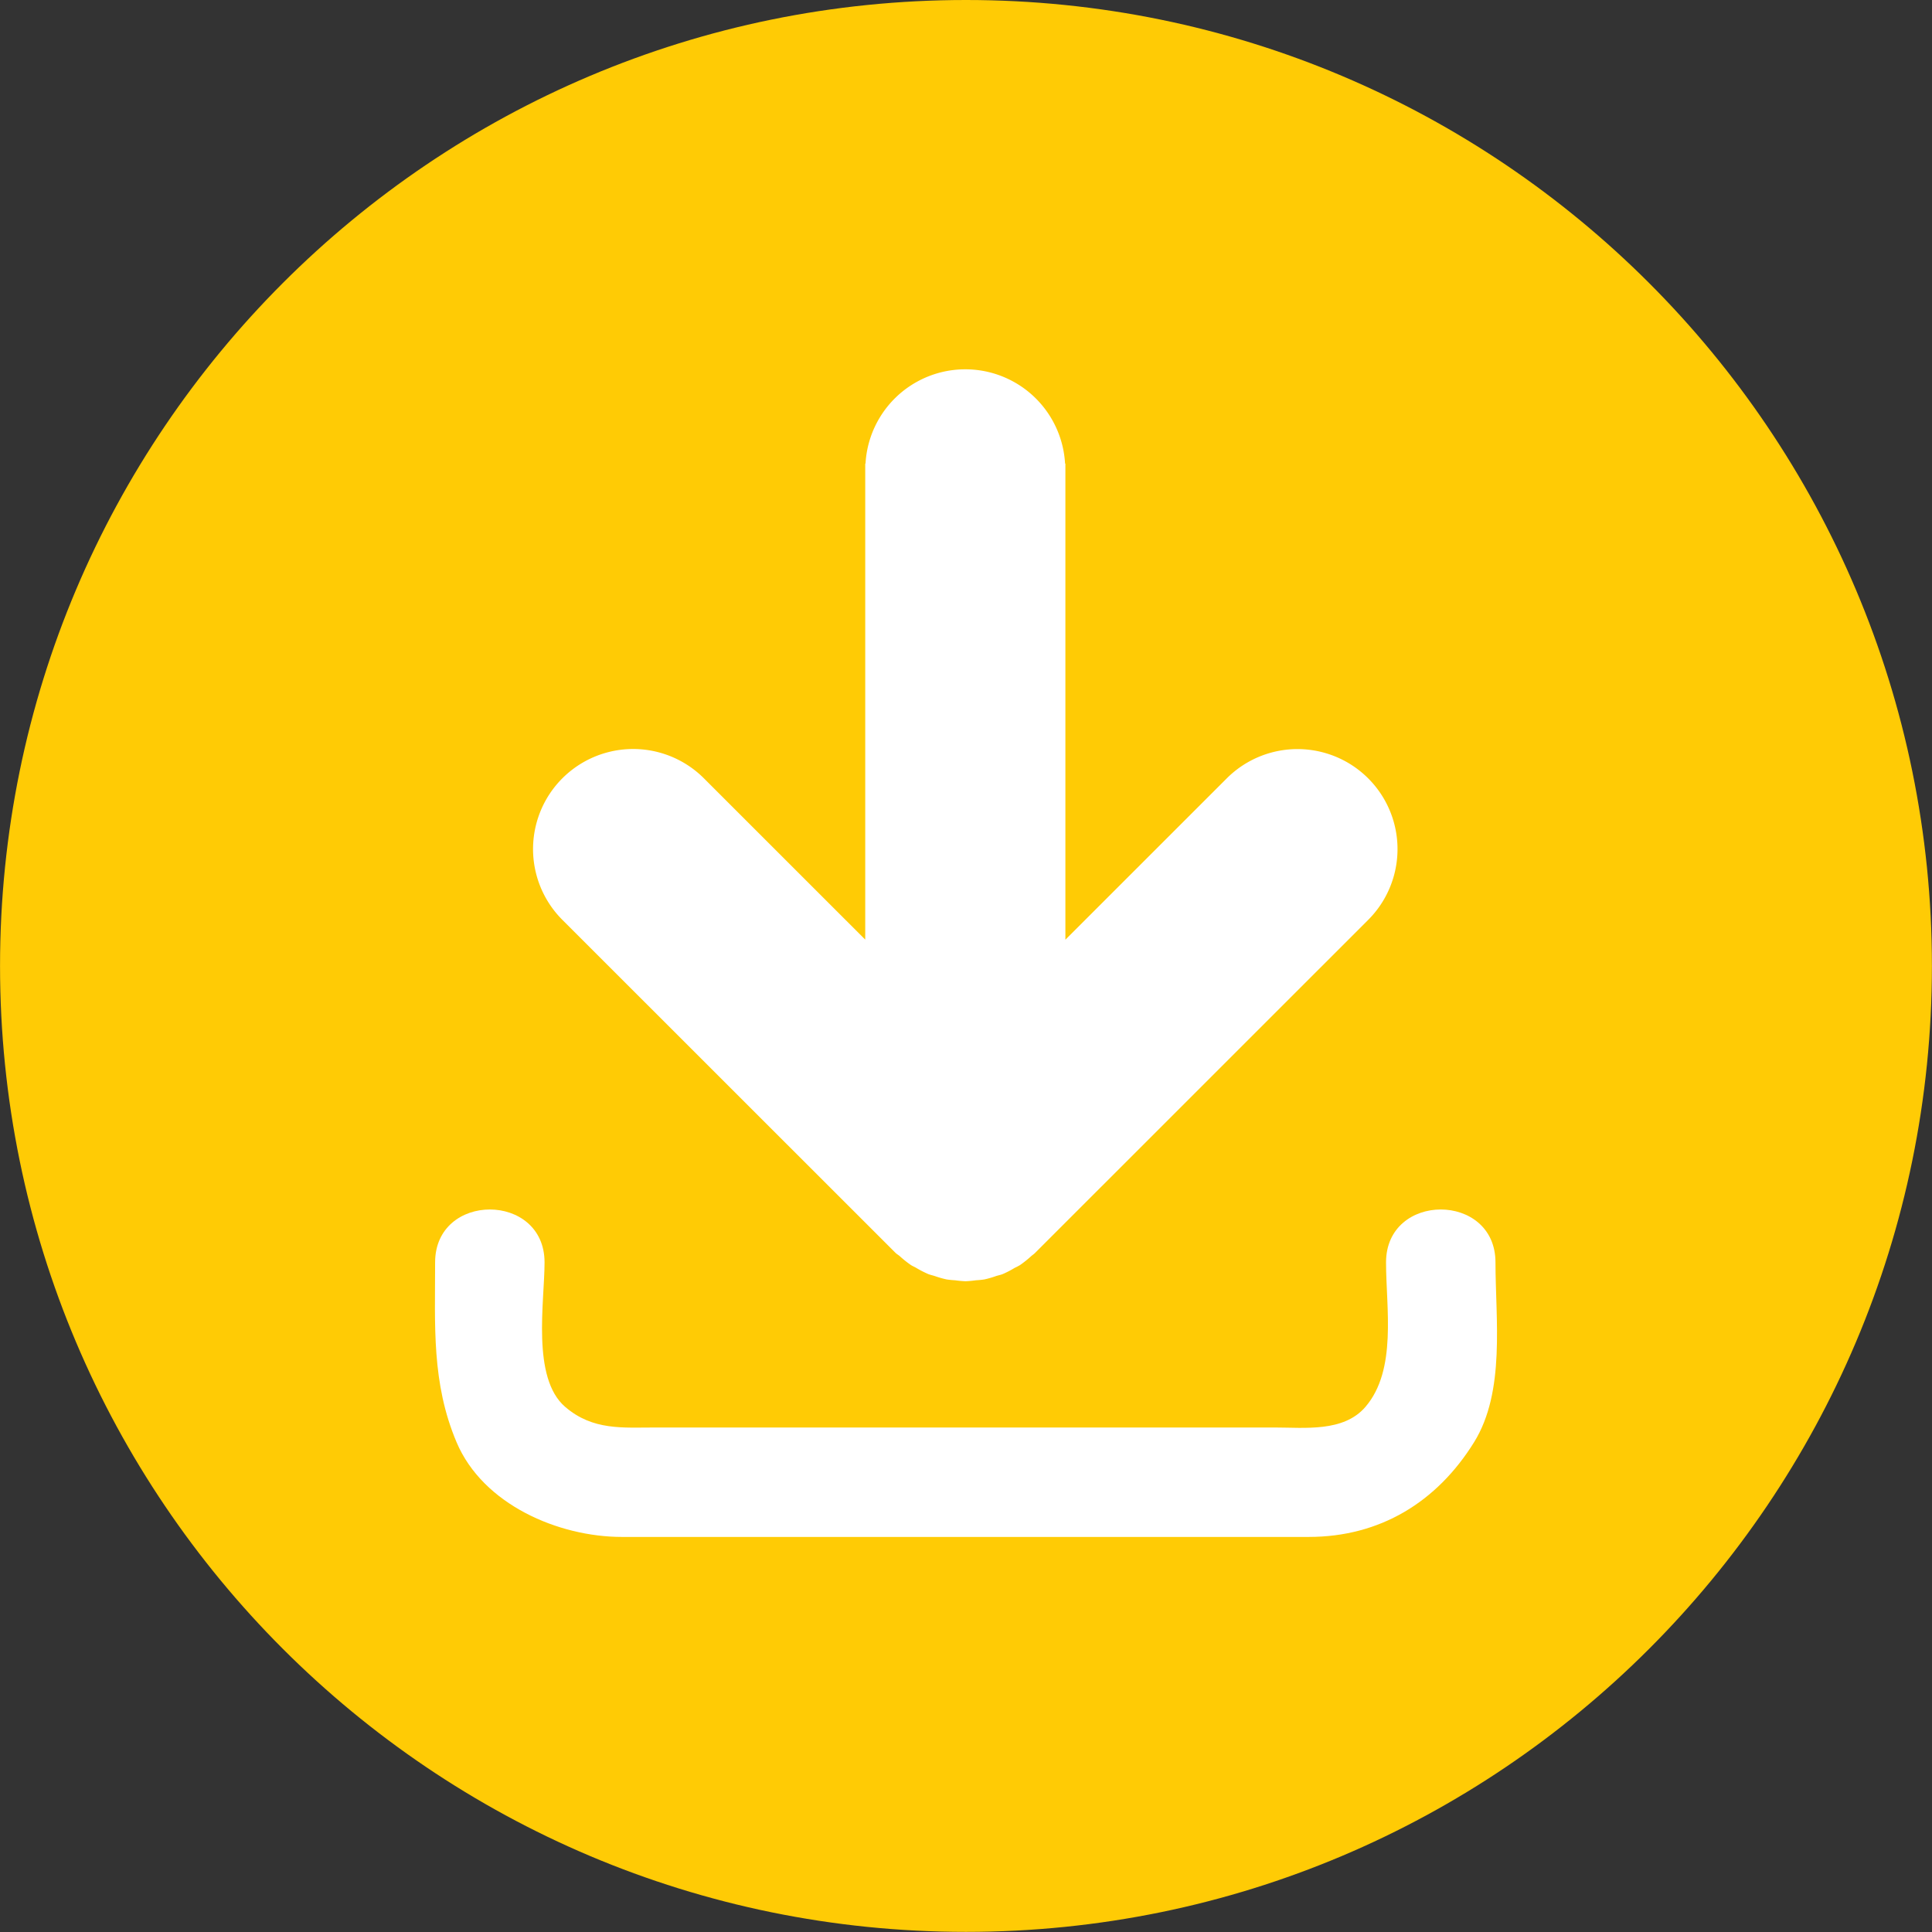 <svg xmlns="http://www.w3.org/2000/svg" xmlns:xlink="http://www.w3.org/1999/xlink" viewBox="0 0 480.03 480.03"><rect x="0" y="0" width="480.03" height="480.03" fill="#333333" stroke="none"/><defs><style>.a{fill:none;}.b{fill:#ffcb05;}.c{clip-path:url(#a);}.d{fill:#fff;}</style><clipPath id="a" transform="translate(-290.77 -111.45)"><rect class="a" x="369.58" y="190.26" width="322.41" height="322.41"/></clipPath></defs><title>download</title><path class="b" d="M530.78,111.45c-132.56,0-240,107.46-240,240s107.45,240,240,240,240-107.45,240-240S663.33,111.45,530.78,111.45Z" transform="translate(-290.77 -111.45)"/><g class="c"><path class="d" d="M513.23,422.7h0c.3.3.64.5,1,.77a26.35,26.35,0,0,0,2.89,2.31c.39.25.8.41,1.19.63a26.78,26.78,0,0,0,3.1,1.6c.51.2,1,.3,1.56.47a23.52,23.52,0,0,0,3,.86,20.83,20.83,0,0,0,2.09.21,25.64,25.64,0,0,0,2.6.24,25.12,25.12,0,0,0,2.6-.24,20.83,20.83,0,0,0,2.09-.21,22.84,22.84,0,0,0,2.93-.85c.55-.17,1.11-.27,1.63-.48a23.79,23.79,0,0,0,3-1.56,14.39,14.39,0,0,0,1.29-.67,26.93,26.93,0,0,0,2.8-2.24c.34-.3.71-.52,1-.84h0L630.72,340a24.85,24.85,0,0,0-35.15-35.15l-40.09,40.08V226.63h-.08a24.83,24.83,0,0,0-49.58,0h-.07V344.91l-40.09-40.08A24.86,24.86,0,0,0,430.5,340Z" transform="translate(-290.77 -111.45)"/><path class="d" d="M662.34,425.11c0-17.53-27.19-17.53-27.19,0,0,11.32,2.78,26.7-5.12,35.9-5.43,6.33-15.11,5.12-22.55,5.12H453.74c-8.24,0-15.65.8-22.54-5.12-8.41-7.21-5.13-26.1-5.13-35.9,0-17.53-27.19-17.53-27.19,0,0,15.71-.91,29.93,5.33,44.68,6.55,15.5,25.34,23.53,41.08,23.53H615.93c17.72,0,31.86-8.66,41.09-23.53C664.85,457.18,662.34,439.25,662.34,425.11Z" transform="translate(-290.77 -111.45)"/></g></svg>